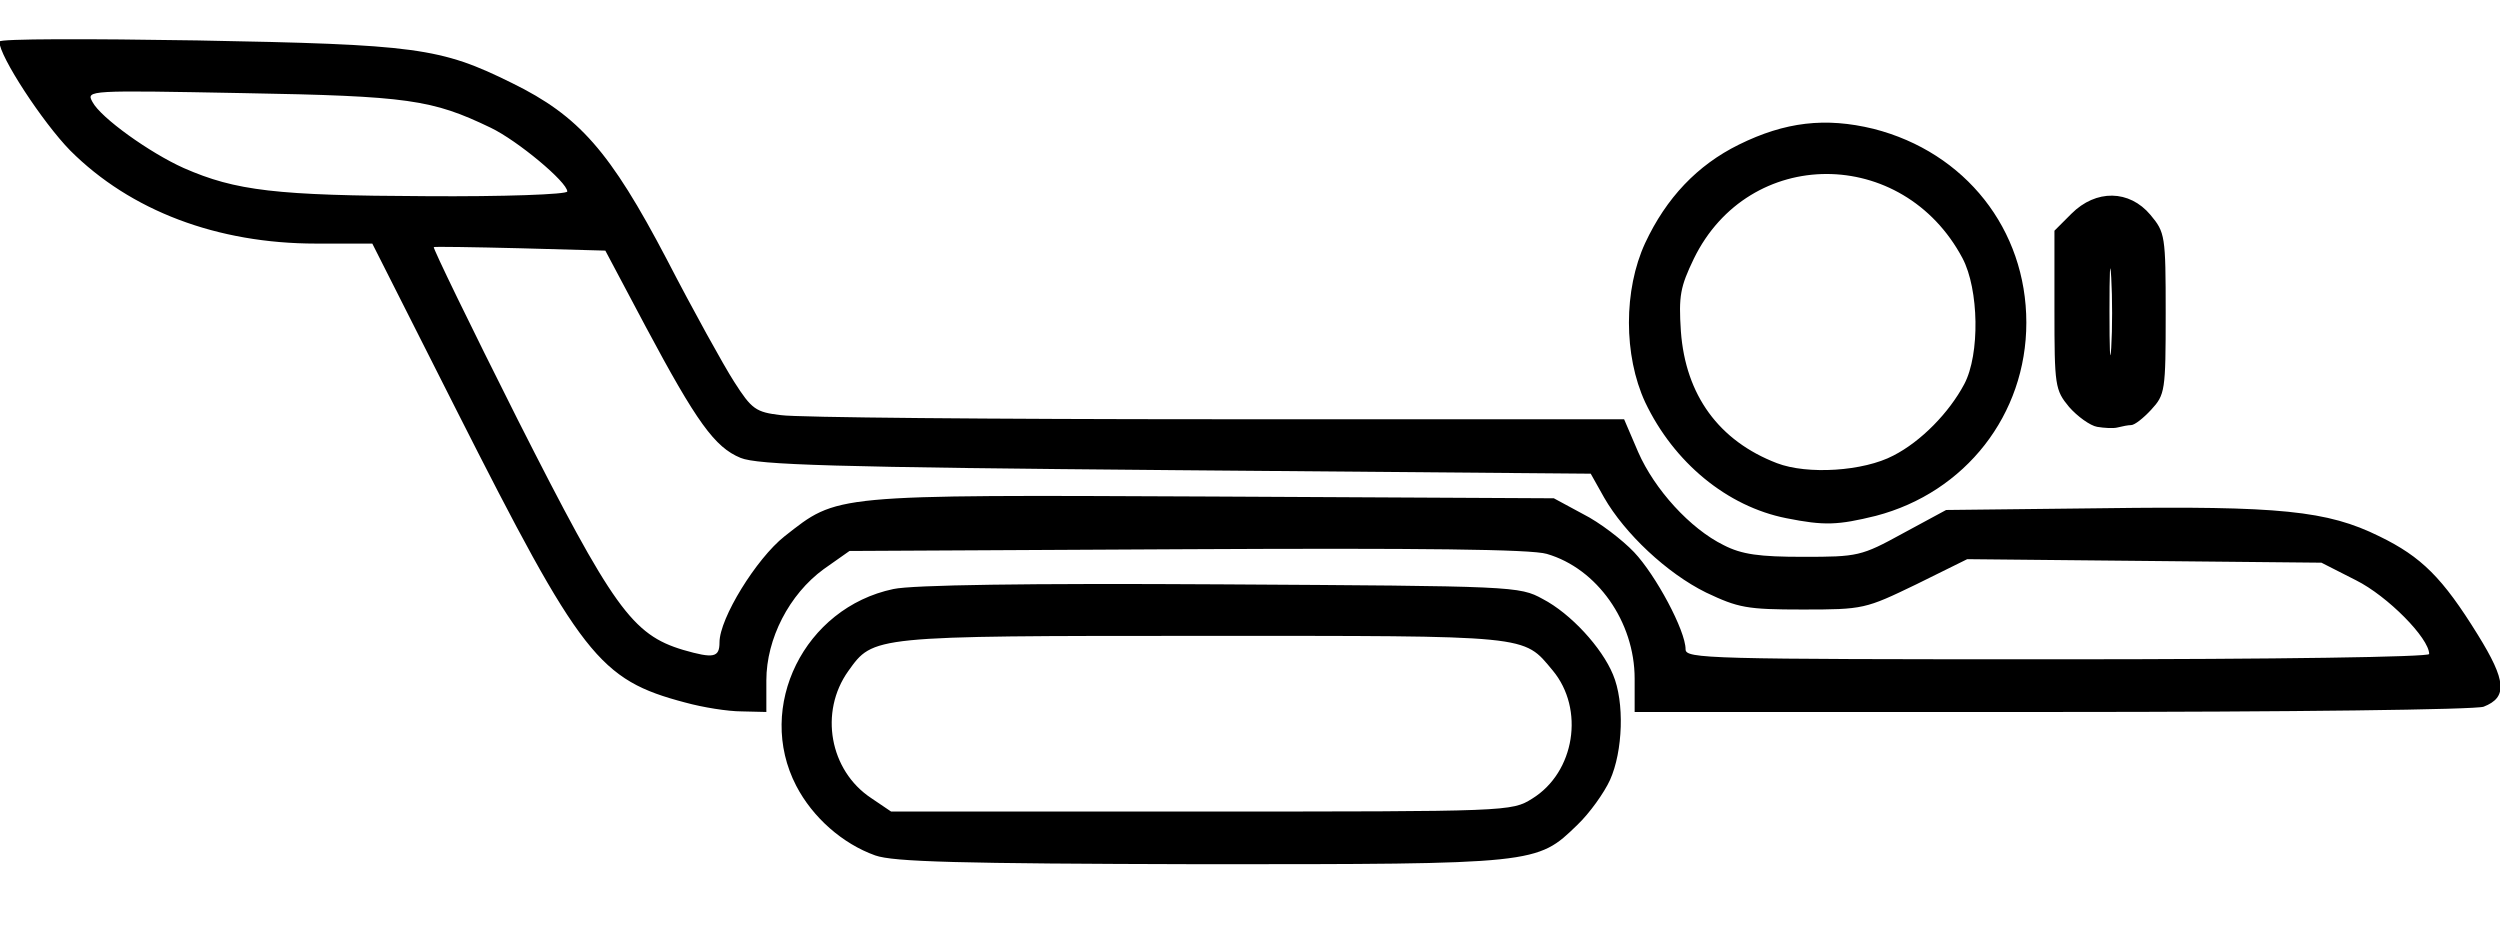 <?xml version="1.0" encoding="UTF-8" standalone="no"?>
<svg
   height="48"
   viewBox="0 96 2560 960"
   width="128"
   version="1.1"
   id="svg5272"
   sodipodi:docname="accessibilities.sidemount.svg"
   inkscape:version="1.2.1 (9c6d41e410, 2022-07-14)"
   xml:space="preserve"
   xmlns:inkscape="http://www.inkscape.org/namespaces/inkscape"
   xmlns:sodipodi="http://sodipodi.sourceforge.net/DTD/sodipodi-0.dtd"
   xmlns="http://www.w3.org/2000/svg"
   xmlns:svg="http://www.w3.org/2000/svg"><defs
     id="defs5276"><inkscape:perspective
       sodipodi:type="inkscape:persp3d"
       inkscape:vp_x="0 : 0.5 : 1"
       inkscape:vp_y="0 : 1000 : 0"
       inkscape:vp_z="1 : 0.5 : 1"
       inkscape:persp3d-origin="0.5 : 0.33333 : 1"
       id="perspective17632" /><clipPath
       clipPathUnits="userSpaceOnUse"
       id="clipPath17642"><path
         d="M -2,710 H 499 V -1 H -2 Z"
         id="path17644"
         inkscape:connector-curvature="0" /></clipPath><clipPath
       clipPathUnits="userSpaceOnUse"
       id="clipPath17648"><path
         d="M 0,708.06 H 498 V 0.06 H 0 Z"
         id="path17650"
         inkscape:connector-curvature="0" /></clipPath><clipPath
       clipPathUnits="userSpaceOnUse"
       id="clipPath17798"><path
         d="M -2,710 H 499 V -1 H -2 Z"
         id="path17800"
         inkscape:connector-curvature="0" /></clipPath><clipPath
       clipPathUnits="userSpaceOnUse"
       id="clipPath17804"><path
         d="M 0,708.06 H 498 V 0.06 H 0 Z"
         id="path17806"
         inkscape:connector-curvature="0" /></clipPath><clipPath
       id="Clip0"><path
         inkscape:connector-curvature="0"
         d="M 0,0 H 212.597 V 269.292 H 0 Z"
         transform="translate(0.924,0.88)"
         id="path7" /></clipPath><inkscape:perspective
       sodipodi:type="inkscape:persp3d"
       inkscape:vp_x="0 : -479.5 : 1"
       inkscape:vp_y="0 : 1000 : 0"
       inkscape:vp_z="1 : -479.5 : 1"
       inkscape:persp3d-origin="0.5 : -479.66667 : 1"
       id="perspective17632-3" /><clipPath
       clipPathUnits="userSpaceOnUse"
       id="clipPath17642-0"><path
         d="M -2,710 H 499 V -1 H -2 Z"
         id="path17644-1"
         inkscape:connector-curvature="0" /></clipPath><clipPath
       clipPathUnits="userSpaceOnUse"
       id="clipPath17648-7"><path
         d="M 0,708.06 H 498 V 0.06 H 0 Z"
         id="path17650-8"
         inkscape:connector-curvature="0" /></clipPath><clipPath
       clipPathUnits="userSpaceOnUse"
       id="clipPath17798-5"><path
         d="M -2,710 H 499 V -1 H -2 Z"
         id="path17800-5"
         inkscape:connector-curvature="0" /></clipPath><clipPath
       clipPathUnits="userSpaceOnUse"
       id="clipPath17804-4"><path
         d="M 0,708.06 H 498 V 0.06 H 0 Z"
         id="path17806-0"
         inkscape:connector-curvature="0" /></clipPath><clipPath
       id="Clip0-1"><path
         inkscape:connector-curvature="0"
         d="M 0,0 H 212.597 V 269.292 H 0 Z"
         transform="translate(0.924,0.88)"
         id="path7-4" /></clipPath></defs><sodipodi:namedview
     id="namedview5274"
     pagecolor="#ffffff"
     bordercolor="#000000"
     borderopacity="0.25"
     inkscape:showpageshadow="2"
     inkscape:pageopacity="0.0"
     inkscape:pagecheckerboard="0"
     inkscape:deskcolor="#d1d1d1"
     showgrid="false"
     inkscape:zoom="13.03125"
     inkscape:cx="19.491607"
     inkscape:cy="27.242206"
     inkscape:window-width="3840"
     inkscape:window-height="2066"
     inkscape:window-x="-11"
     inkscape:window-y="-11"
     inkscape:window-maximized="1"
     inkscape:current-layer="svg5272" /><g
     id="g3340"
     inkscape:label="access"
     style="display:none"
     transform="translate(800)"><path
       id="path3502"
       style="display:inline;stroke-width:1.207"
       d="m 459.787,403.48 c -37.374,0 -68.969,-12.88 -94.784,-38.639 -25.815,-25.76 -38.723,-57.442 -38.723,-95.046 0,-37.604 12.908,-69.305 38.723,-95.101 C 390.818,148.898 422.413,136 459.787,136 c 31.938,0 59.93,10.476 83.977,31.427 24.046,20.951 40.123,46.994 48.232,78.128 h 340.086 c 7.76,0 14.264,2.722 19.513,8.165 5.25,5.444 7.874,12.005 7.874,19.683 0,7.677 -2.625,14.085 -7.874,19.222 -5.249,5.137 -11.753,7.705 -19.513,7.705 h -20.891 v 75.761 c 0,7.76 -2.647,14.265 -7.942,19.514 -5.295,5.249 -11.855,7.873 -19.682,7.873 -7.827,0 -14.309,-2.624 -19.447,-7.873 -5.137,-5.25 -7.705,-11.754 -7.705,-19.514 V 300.331 H 591.996 c -7.613,30.453 -23.721,55.257 -48.326,74.414 -24.604,19.156 -52.565,28.734 -83.883,28.734 z m 0.064,-54.776 c 22.132,0 40.853,-7.676 56.165,-23.027 15.312,-15.351 22.967,-34.09 22.967,-56.217 0,-22.127 -7.676,-40.773 -23.027,-55.938 -15.35,-15.164 -34.089,-22.747 -56.217,-22.747 -22.127,0 -40.773,7.632 -55.938,22.897 -15.164,15.265 -22.747,33.898 -22.747,55.898 0,22.132 7.632,40.853 22.897,56.165 15.265,15.312 33.898,22.967 55.898,22.967 z m 142.06,635.155 -381.486,-110.634 v 65.803 H 0 V 515.697 h 338.981 l 302.913,113.057 c 18.703,6.835 34.672,18.33 47.908,34.485 13.235,16.155 19.852,39.954 19.852,71.394 h 151.645 c 29.887,0 53.809,10.877 71.766,32.632 C 951.022,789.022 960,818.47 960,855.611 v 18.454 z M 54.989,884.038 H 164.224 V 570.687 H 54.989 Z m 542.541,42.874 305.524,-93.111 c -3.293,-15.348 -8.419,-26.548 -15.378,-33.6 -6.959,-7.053 -15.751,-10.579 -26.377,-10.579 H 617.942 c -22.68,0 -44.629,-1.538 -65.849,-4.613 -21.219,-3.076 -40.342,-7.286 -57.367,-12.629 l -99.542,-30.758 21.995,-53.965 87.986,30.013 c 19.572,6.462 38.912,10.905 58.019,13.328 19.107,2.423 48.451,3.635 88.032,3.635 0,-12.49 -2.128,-23.535 -6.384,-33.135 -4.256,-9.6 -11.293,-16.419 -21.111,-20.458 L 330.593,570.687 H 220.424 v 244.38 z"
       inkscape:label="key" /></g><path
     id="path319"
     style="display:inline;stroke-width:0.225"
     d="m 685.854,601.511 c -22.697,-4.494 -43.146,-21.348 -54.157,-44.494 -8.315,-17.978 -8.315,-43.146 0,-61.124 8.09,-17.303 20,-29.888 35.955,-37.753 17.753,-8.764 33.258,-10.562 51.685,-6.067 35.281,8.989 58.652,38.652 58.652,74.382 0,35.281 -23.371,65.169 -57.753,74.157 -14.607,3.595 -19.775,3.82 -34.382,0.899 z M 726.978,577.466 c 10.562,-5.393 21.348,-16.405 27.191,-27.416 6.067,-11.461 5.618,-36.405 -0.674,-48.315 -22.921,-43.146 -82.023,-43.146 -103.146,0.225 -5.169,10.787 -5.843,14.157 -4.944,27.865 1.798,24.494 14.607,42.022 36.854,50.562 11.685,4.494 33.258,3.146 44.719,-2.921 z m 78.202,-11.011 c -2.697,-0.449 -7.64,-4.045 -10.787,-7.64 -5.393,-6.517 -5.618,-8.09 -5.618,-37.303 v -30.337 l 6.517,-6.517 c 9.438,-9.438 22.247,-9.213 30.337,0.449 5.618,6.742 5.843,7.865 5.843,37.753 0,29.888 -0.225,31.236 -5.618,37.079 -2.921,3.146 -6.292,5.843 -7.64,5.843 -1.124,0 -3.371,0.449 -5.169,0.899 -1.573,0.449 -5.169,0.225 -7.865,-0.225 z m 5.393,-57.303 c -0.449,-7.865 -0.674,-2.022 -0.674,12.809 0,14.831 0.225,21.124 0.674,14.157 0.449,-7.191 0.449,-19.326 0,-26.966 z M 263.382,672.298 c -33.258,-8.764 -40,-17.528 -88.09,-112.584 l -32.135,-63.596 h -21.573 c -37.978,0 -71.236,-12.584 -94.382,-35.73 -10.562,-10.787 -27.191,-36.18 -27.191,-41.798 0,-1.124 34.157,-1.124 75.955,-0.449 84.045,1.573 93.258,2.697 120.899,16.405 25.618,12.584 37.528,26.067 59.326,67.64 10.112,19.551 21.798,40.674 25.843,46.966 6.742,10.562 8.315,11.685 17.978,12.809 5.843,0.899 81.124,1.573 167.191,1.573 h 156.405 l 5.393,12.584 c 6.292,14.382 20,29.438 32.809,35.73 6.966,3.596 13.708,4.494 30.562,4.494 20.899,0 22.247,-0.225 38.202,-8.989 l 16.629,-8.989 60.225,-0.674 c 67.865,-0.899 86.067,0.899 106.068,10.787 16.18,7.865 24.27,15.955 37.753,37.753 11.011,17.753 11.461,24.045 2.247,27.64 -3.146,1.124 -73.258,2.022 -165.618,2.022 h -160.225 v -12.809 c 0,-21.798 -14.382,-42.247 -33.708,-47.865 -5.843,-1.798 -48.764,-2.247 -138.202,-1.798 l -129.438,0.674 -9.888,6.966 c -13.258,9.663 -22.023,26.742 -22.023,42.697 v 12.135 l -9.438,-0.225 c -5.393,0 -15.056,-1.573 -21.573,-3.371 z m 13.034,-23.146 c 0,-9.213 14.157,-32.135 24.944,-40.674 20.674,-16.18 17.079,-15.955 164.045,-15.281 l 131.236,0.674 11.236,6.067 c 6.292,3.146 15.056,9.888 19.551,14.607 8.315,8.764 19.775,30.112 19.775,37.303 0,3.595 8.315,3.82 142.697,3.82 85.618,0 142.697,-0.899 142.697,-2.022 0,-6.067 -15.955,-22.247 -28.09,-28.315 l -13.258,-6.742 -67.865,-0.674 -68.09,-0.674 -19.551,9.663 c -19.551,9.438 -20.225,9.663 -43.596,9.663 -21.573,0 -24.719,-0.674 -37.079,-6.517 -15.056,-7.416 -31.236,-22.697 -39.101,-36.405 l -5.169,-9.213 -159.101,-1.348 c -132.135,-1.124 -160.674,-2.022 -167.191,-4.719 -9.888,-4.045 -16.854,-13.708 -36.405,-50.337 l -15.506,-29.213 -32.584,-0.899 c -17.978,-0.449 -33.034,-0.674 -33.258,-0.449 -0.449,0.225 13.933,29.888 32.135,66.067 36.629,72.36 44.045,82.697 63.596,88.539 11.685,3.371 13.933,2.921 13.933,-2.921 z M 217.989,476.118 c 0,-3.595 -19.101,-19.551 -29.438,-24.494 -22.472,-10.787 -31.461,-12.135 -94.832,-13.258 -59.775,-1.124 -60.449,-1.124 -57.978,3.371 3.146,6.067 22.022,19.551 35.056,25.393 20,8.764 35.506,10.562 92.809,10.787 29.888,0.225 54.382,-0.674 54.382,-1.798 z m 118.202,254.832 c -12.584,-4.494 -24.045,-14.607 -30.337,-26.742 -15.73,-30.337 3.146,-68.315 37.303,-75.506 7.191,-1.573 51.461,-2.247 125.618,-1.798 112.809,0.674 114.607,0.674 123.596,5.618 10.787,5.618 22.697,18.652 26.966,28.989 4.494,10.562 3.82,29.438 -1.124,40.449 -2.247,4.944 -7.865,12.809 -12.584,17.303 C 590.124,734.32 590.124,734.32 460.91,734.32 368.101,734.095 343.157,733.421 336.191,730.949 Z m 252.135,-21.798 c 16.404,-10.112 20.225,-34.382 7.865,-49.214 -11.461,-13.708 -7.64,-13.258 -134.382,-13.258 -127.191,0 -126.292,0 -135.955,13.483 -11.236,15.73 -7.191,38.202 8.764,48.764 l 7.64,5.169 h 119.101 c 117.978,0 119.101,0 126.966,-4.944 z"
     inkscape:label="sidemount"
     inkscape:export-filename="..\src\images\accessibilities\sidemount.svg"
     inkscape:export-xdpi="96"
     inkscape:export-ydpi="96"
     transform="matrix(2.668,0,0,2.668,-0.704,-978.208)"
     fill="currentColor" /></svg>

